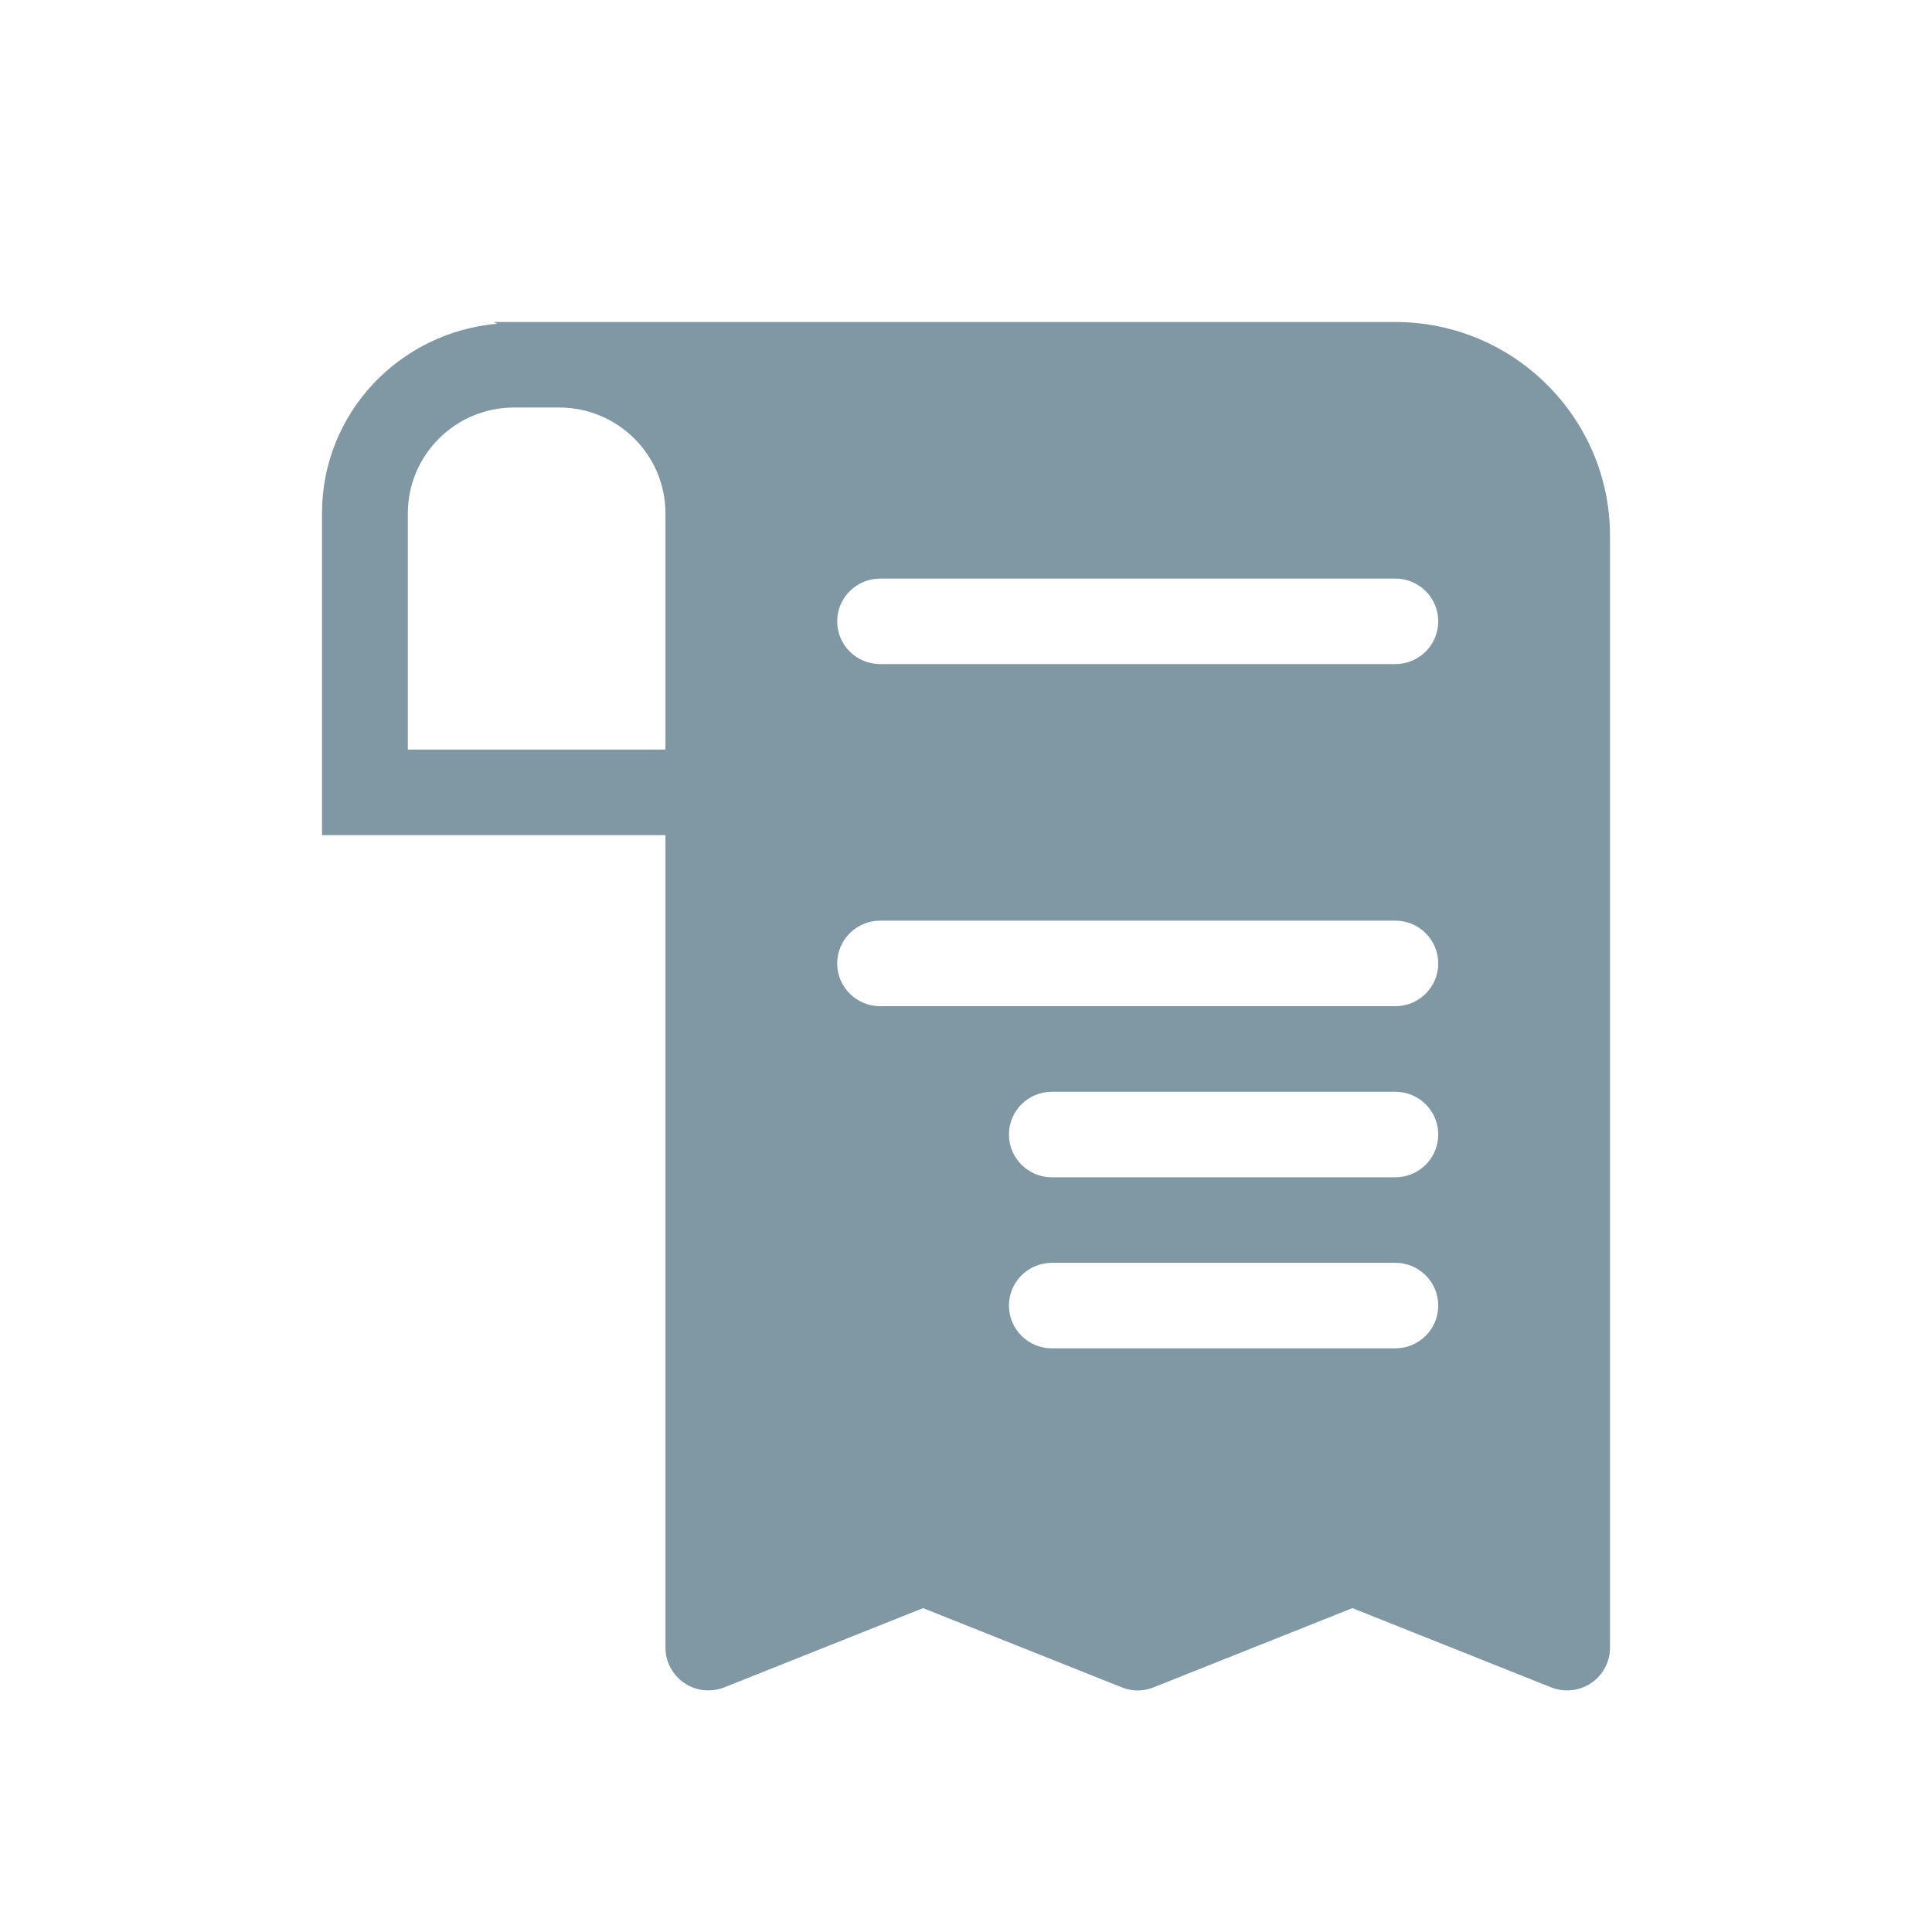 <svg width="30" height="30" viewBox="0 0 30 30" fill="none" xmlns="http://www.w3.org/2000/svg">
<path d="M21.667 5H8.685H7.981H7.667L7.723 5.027C6.199 5.159 5 6.418 5 7.97V12.968H10.333V25.585C10.333 25.805 10.444 26.011 10.627 26.135C10.809 26.258 11.043 26.282 11.248 26.201L14.333 24.971L17.419 26.201C17.577 26.266 17.755 26.266 17.913 26.201L21 24.971L24.085 26.201C24.165 26.233 24.251 26.249 24.333 26.249C24.465 26.249 24.595 26.21 24.707 26.135C24.891 26.011 25 25.805 25 25.585V8.32C25 6.49 23.505 5 21.667 5ZM10.333 8.984V11.64H6.333V7.97C6.333 7.065 7.073 6.328 7.981 6.328H8.685C9.593 6.328 10.333 7.065 10.333 7.97V8.984ZM21.667 20.937H16.333C15.965 20.937 15.667 20.639 15.667 20.273C15.667 19.906 15.965 19.609 16.333 19.609H21.667C22.035 19.609 22.333 19.906 22.333 20.273C22.333 20.639 22.035 20.937 21.667 20.937ZM21.667 18.281H16.333C15.965 18.281 15.667 17.983 15.667 17.617C15.667 17.25 15.965 16.953 16.333 16.953H21.667C22.035 16.953 22.333 17.25 22.333 17.617C22.333 17.983 22.035 18.281 21.667 18.281ZM21.667 15.624H13.667C13.299 15.624 13 15.327 13 14.96C13 14.594 13.299 14.296 13.667 14.296H21.667C22.035 14.296 22.333 14.594 22.333 14.96C22.333 15.327 22.035 15.624 21.667 15.624ZM21.667 10.312H13.667C13.299 10.312 13 10.015 13 9.648C13 9.282 13.299 8.984 13.667 8.984H21.667C22.035 8.984 22.333 9.282 22.333 9.648C22.333 10.015 22.035 10.312 21.667 10.312Z" fill="#8098A3"/>
</svg>
